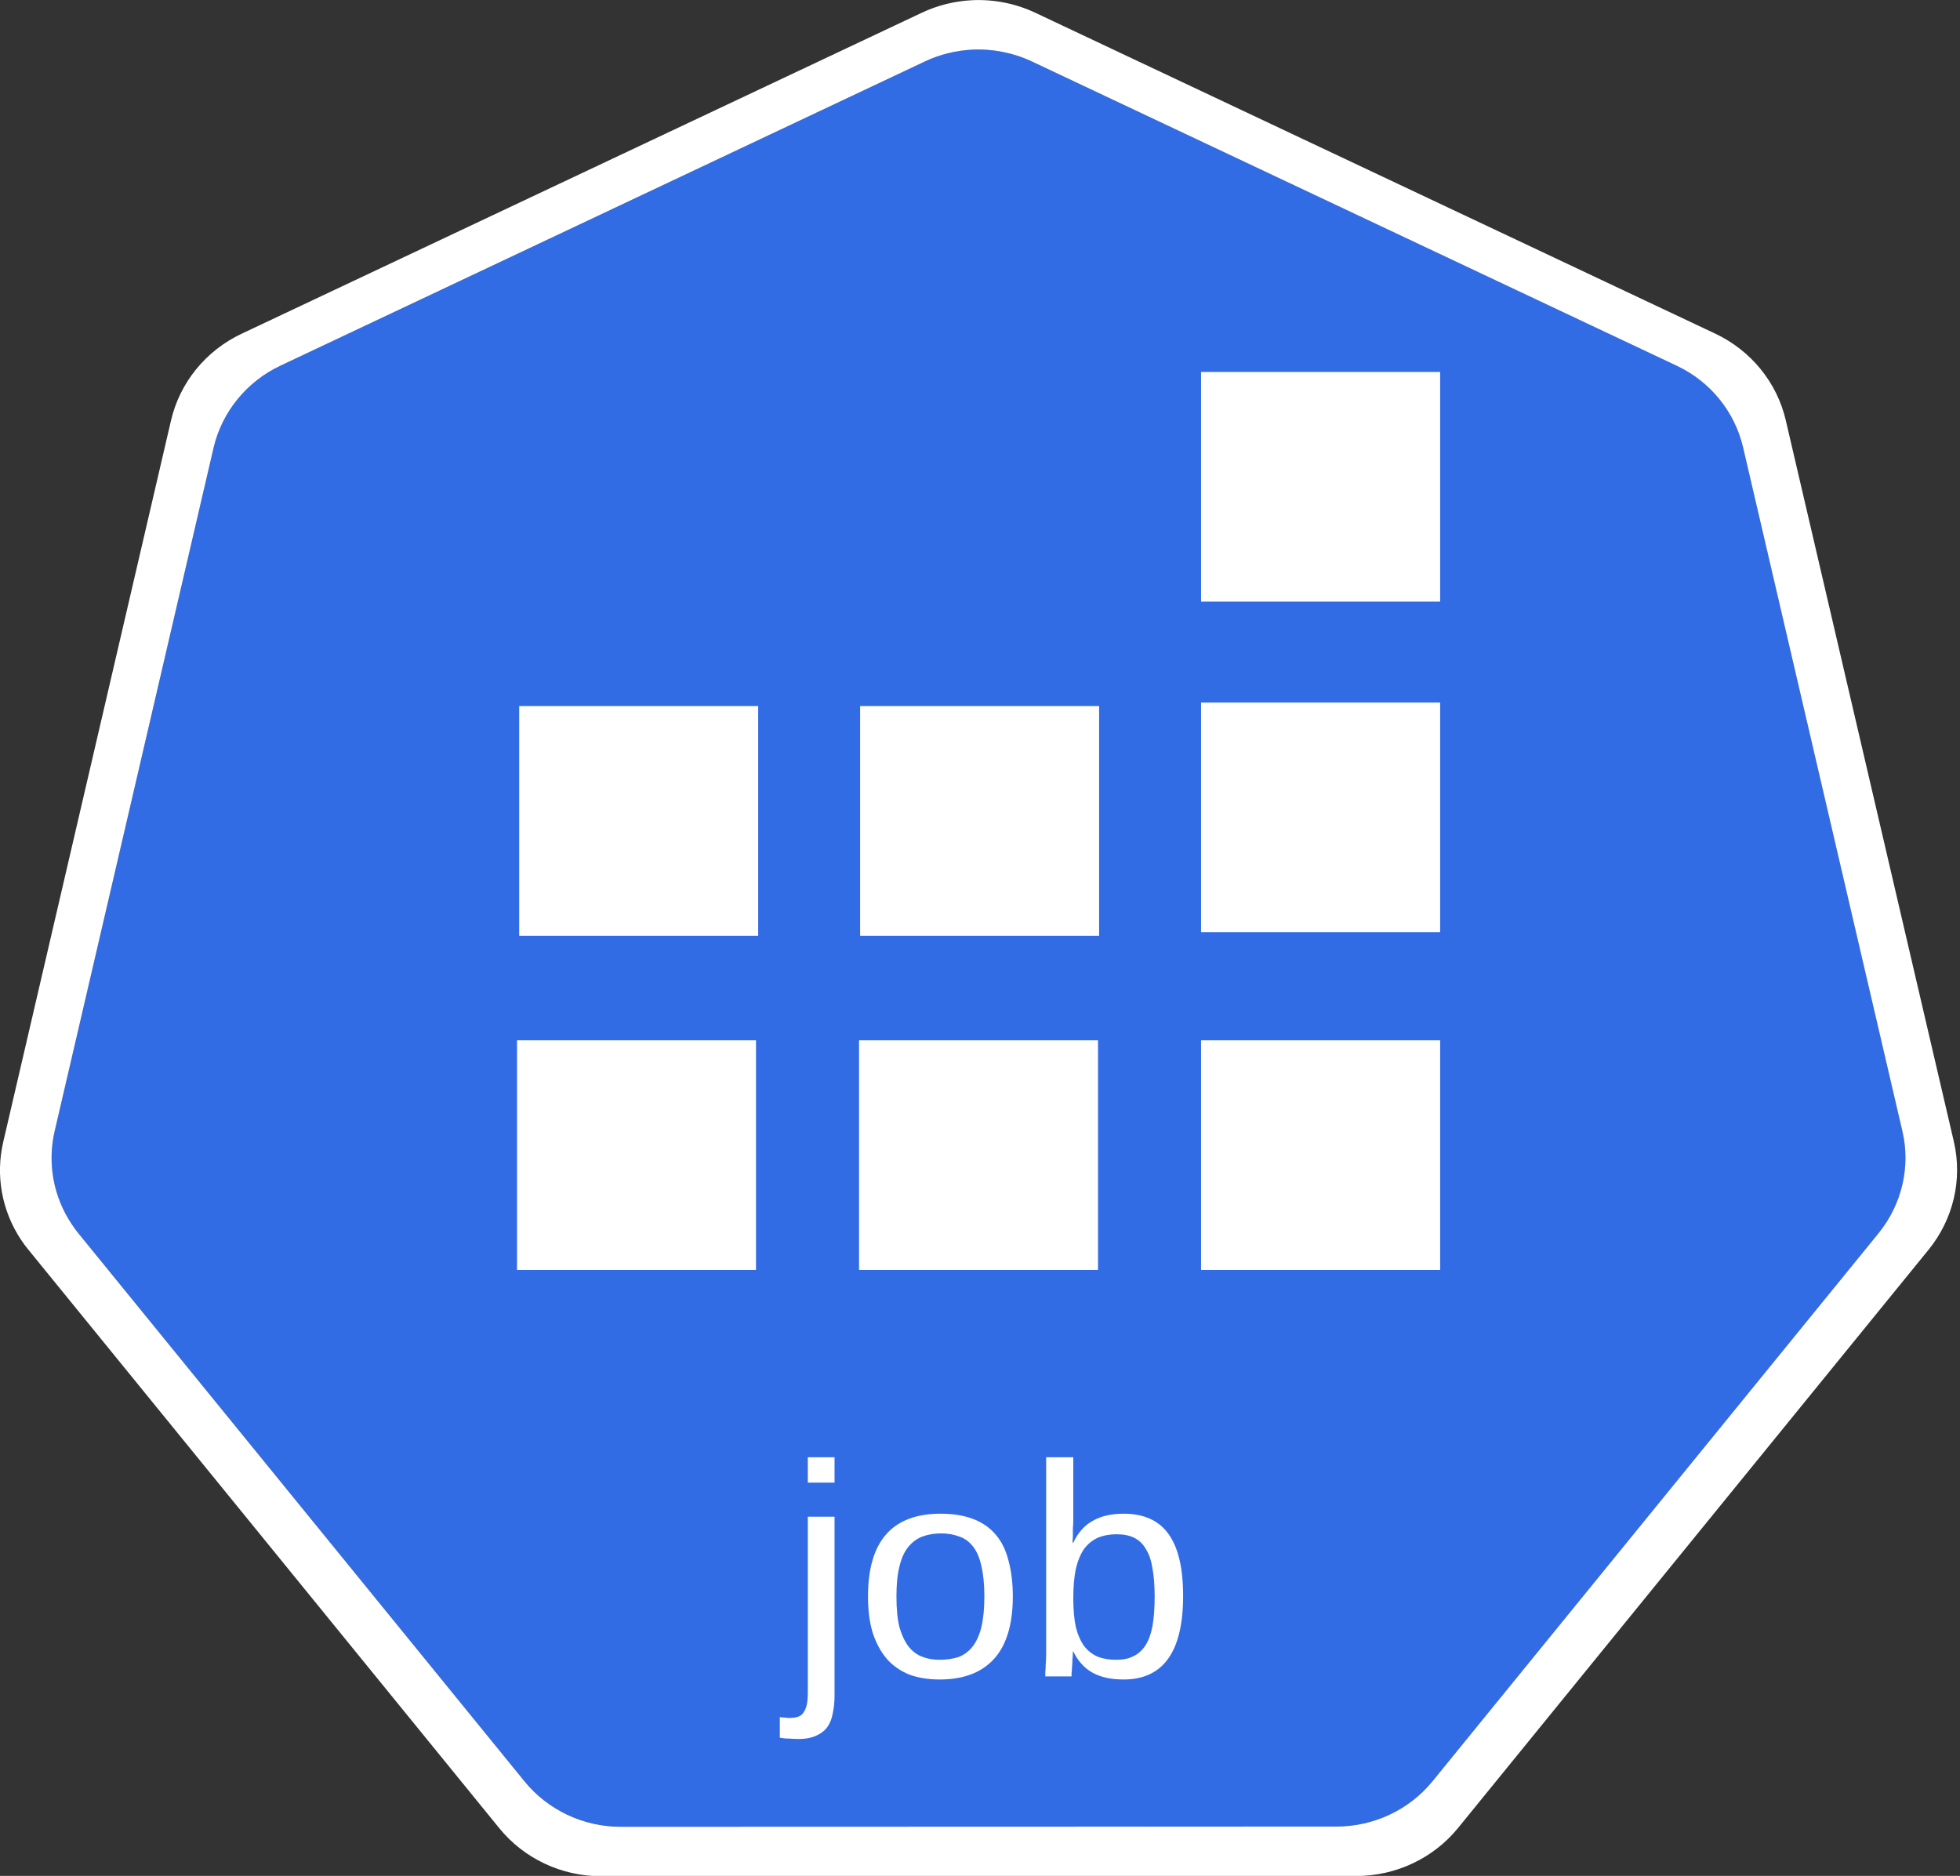 <?xml version="1.0" encoding="UTF-8"?>
<svg xmlns="http://www.w3.org/2000/svg" xmlns:xlink="http://www.w3.org/1999/xlink" width="70pt" height="67pt" viewBox="0 0 70 67" version="1.1">
<rect x="0" y="0" width="70" height="67" fill="#333333" stroke="none"/>
<defs>
<g>
<symbol overflow="visible" id="glyph0-0">
<path style="stroke:none;" d="M 0.359 0 L 0.359 -7.203 L 3.266 -7.203 L 3.266 0 Z M 0.719 -0.359 L 2.906 -0.359 L 2.906 -6.844 L 0.719 -6.844 Z M 0.719 -0.359 "/>
</symbol>
<symbol overflow="visible" id="glyph0-1">
<path style="stroke:none;" d="M 0.734 -6.922 L 0.734 -7.828 L 1.688 -7.828 L 1.688 -6.922 Z M 1.688 0.703 C 1.688 0.922 1.664 1.125 1.625 1.312 C 1.594 1.5 1.531 1.66 1.438 1.797 C 1.344 1.93 1.211 2.035 1.047 2.109 C 0.879 2.191 0.664 2.234 0.406 2.234 C 0.289 2.234 0.172 2.227 0.047 2.219 C -0.066 2.219 -0.172 2.207 -0.266 2.188 L -0.266 1.453 C -0.223 1.461 -0.164 1.469 -0.094 1.469 C -0.031 1.477 0.02 1.484 0.062 1.484 C 0.195 1.484 0.305 1.469 0.391 1.438 C 0.484 1.406 0.551 1.348 0.594 1.266 C 0.645 1.191 0.68 1.098 0.703 0.984 C 0.723 0.867 0.734 0.727 0.734 0.562 L 0.734 -5.703 L 1.688 -5.703 Z M 1.688 0.703 "/>
</symbol>
<symbol overflow="visible" id="glyph0-2">
<path style="stroke:none;" d="M 5.625 -2.859 C 5.625 -1.859 5.398 -1.113 4.953 -0.625 C 4.504 -0.133 3.859 0.109 3.016 0.109 C 2.609 0.109 2.25 0.051 1.938 -0.062 C 1.625 -0.188 1.359 -0.367 1.141 -0.609 C 0.922 -0.859 0.75 -1.172 0.625 -1.547 C 0.508 -1.922 0.453 -2.359 0.453 -2.859 C 0.453 -4.828 1.316 -5.812 3.047 -5.812 C 3.492 -5.812 3.879 -5.75 4.203 -5.625 C 4.535 -5.5 4.805 -5.312 5.016 -5.062 C 5.223 -4.82 5.375 -4.516 5.469 -4.141 C 5.57 -3.773 5.625 -3.348 5.625 -2.859 Z M 4.609 -2.859 C 4.609 -3.297 4.57 -3.66 4.5 -3.953 C 4.438 -4.242 4.336 -4.473 4.203 -4.641 C 4.066 -4.816 3.898 -4.938 3.703 -5 C 3.516 -5.07 3.301 -5.109 3.062 -5.109 C 2.82 -5.109 2.602 -5.07 2.406 -5 C 2.207 -4.926 2.035 -4.801 1.891 -4.625 C 1.754 -4.457 1.648 -4.227 1.578 -3.938 C 1.504 -3.645 1.469 -3.285 1.469 -2.859 C 1.469 -2.41 1.504 -2.039 1.578 -1.75 C 1.66 -1.469 1.77 -1.238 1.906 -1.062 C 2.039 -0.895 2.203 -0.773 2.391 -0.703 C 2.578 -0.629 2.781 -0.594 3 -0.594 C 3.25 -0.594 3.473 -0.625 3.672 -0.688 C 3.867 -0.758 4.035 -0.879 4.172 -1.047 C 4.316 -1.223 4.426 -1.457 4.5 -1.75 C 4.57 -2.039 4.609 -2.41 4.609 -2.859 Z M 4.609 -2.859 "/>
</symbol>
<symbol overflow="visible" id="glyph0-3">
<path style="stroke:none;" d="M 5.625 -2.875 C 5.625 -0.883 4.914 0.109 3.5 0.109 C 3.062 0.109 2.695 0.031 2.406 -0.125 C 2.113 -0.281 1.879 -0.535 1.703 -0.891 L 1.688 -0.891 C 1.688 -0.797 1.68 -0.695 1.672 -0.594 C 1.672 -0.5 1.664 -0.41 1.656 -0.328 C 1.656 -0.242 1.648 -0.172 1.641 -0.109 C 1.641 -0.047 1.641 -0.008 1.641 0 L 0.703 0 C 0.703 -0.031 0.703 -0.082 0.703 -0.156 C 0.711 -0.238 0.719 -0.332 0.719 -0.438 C 0.727 -0.539 0.734 -0.656 0.734 -0.781 C 0.734 -0.906 0.734 -1.035 0.734 -1.172 L 0.734 -7.828 L 1.703 -7.828 L 1.703 -5.594 C 1.703 -5.488 1.695 -5.383 1.688 -5.281 C 1.688 -5.188 1.688 -5.102 1.688 -5.031 C 1.688 -4.945 1.68 -4.863 1.672 -4.781 L 1.703 -4.781 C 1.879 -5.145 2.113 -5.406 2.406 -5.562 C 2.695 -5.727 3.062 -5.812 3.5 -5.812 C 4.227 -5.812 4.766 -5.566 5.109 -5.078 C 5.453 -4.598 5.625 -3.863 5.625 -2.875 Z M 4.609 -2.844 C 4.609 -3.238 4.582 -3.578 4.531 -3.859 C 4.488 -4.141 4.41 -4.367 4.297 -4.547 C 4.191 -4.734 4.051 -4.867 3.875 -4.953 C 3.707 -5.035 3.5 -5.078 3.25 -5.078 C 3 -5.078 2.773 -5.035 2.578 -4.953 C 2.391 -4.867 2.227 -4.738 2.094 -4.562 C 1.969 -4.383 1.867 -4.148 1.797 -3.859 C 1.734 -3.566 1.703 -3.207 1.703 -2.781 C 1.703 -2.375 1.734 -2.031 1.797 -1.75 C 1.867 -1.477 1.969 -1.254 2.094 -1.078 C 2.227 -0.91 2.391 -0.785 2.578 -0.703 C 2.773 -0.629 2.992 -0.594 3.234 -0.594 C 3.473 -0.594 3.676 -0.633 3.844 -0.719 C 4.02 -0.801 4.164 -0.93 4.281 -1.109 C 4.395 -1.285 4.477 -1.516 4.531 -1.797 C 4.582 -2.086 4.609 -2.438 4.609 -2.844 Z M 4.609 -2.844 "/>
</symbol>
</g>
</defs>
<g id="surface1">
<path style=" stroke:none;fill-rule:nonzero;fill:rgb(19.608%,42.353%,89.804%);fill-opacity:1;" d="M 34.719 1.773 C 34.133 1.801 33.559 1.945 33.031 2.195 L 10.012 13.062 C 8.805 13.633 7.93 14.707 7.629 15.988 L 1.953 40.398 C 1.688 41.535 1.902 42.727 2.551 43.703 C 2.629 43.824 2.711 43.938 2.801 44.047 L 18.73 63.621 C 19.566 64.645 20.836 65.242 22.176 65.242 L 47.723 65.238 C 49.062 65.238 50.328 64.641 51.164 63.617 L 67.094 44.043 C 67.93 43.016 68.242 41.672 67.941 40.391 L 62.254 15.98 C 61.957 14.703 61.082 13.625 59.875 13.055 L 36.852 2.195 C 36.188 1.883 35.453 1.738 34.719 1.773 Z M 34.719 1.773 "/>
<path style=" stroke:none;fill-rule:nonzero;fill:rgb(100%,100%,100%);fill-opacity:1;" d="M 34.707 0.008 C 34.09 0.039 33.484 0.191 32.926 0.453 L 8.625 11.922 C 7.352 12.523 6.426 13.66 6.109 15.012 L 0.117 40.781 C -0.164 41.98 0.062 43.238 0.746 44.273 C 0.828 44.398 0.918 44.52 1.012 44.633 L 17.832 65.297 C 18.711 66.379 20.051 67.012 21.465 67.012 L 48.438 67.004 C 49.848 67.004 51.188 66.375 52.07 65.293 L 68.883 44.629 C 69.762 43.543 70.094 42.129 69.781 40.777 L 63.777 15.008 C 63.461 13.656 62.535 12.52 61.262 11.918 L 36.961 0.449 C 36.258 0.121 35.484 -0.031 34.707 0.008 Z M 34.719 1.773 C 35.453 1.738 36.188 1.883 36.852 2.195 L 59.875 13.059 C 61.082 13.625 61.957 14.703 62.254 15.984 L 67.941 40.395 C 68.242 41.672 67.926 43.016 67.094 44.043 L 51.164 63.617 C 50.328 64.645 49.062 65.238 47.723 65.238 L 22.172 65.246 C 20.832 65.246 19.566 64.648 18.73 63.621 L 2.801 44.051 C 2.711 43.938 2.625 43.824 2.551 43.707 C 1.902 42.727 1.688 41.535 1.953 40.398 L 7.629 15.988 C 7.93 14.711 8.805 13.633 10.012 13.062 L 33.031 2.195 C 33.559 1.945 34.133 1.805 34.719 1.773 Z M 34.719 1.773 "/>
<g style="fill:rgb(100%,100%,100%);fill-opacity:1;">
  <use xlink:href="#glyph0-1" x="28.117" y="59.876"/>
  <use xlink:href="#glyph0-2" x="30.547" y="59.876"/>
  <use xlink:href="#glyph0-3" x="36.629" y="59.876"/>
</g>
<path style=" stroke:none;fill-rule:nonzero;fill:rgb(100%,100%,100%);fill-opacity:1;" d="M 18.465 37.156 L 27 37.156 L 27 45.359 L 18.465 45.359 Z M 18.465 37.156 "/>
<path style=" stroke:none;fill-rule:nonzero;fill:rgb(100%,100%,100%);fill-opacity:1;" d="M 30.68 37.156 L 39.215 37.156 L 39.215 45.359 L 30.68 45.359 Z M 30.68 37.156 "/>
<path style=" stroke:none;fill-rule:nonzero;fill:rgb(100%,100%,100%);fill-opacity:1;" d="M 42.895 37.156 L 51.434 37.156 L 51.434 45.359 L 42.895 45.359 Z M 42.895 37.156 "/>
<path style=" stroke:none;fill-rule:nonzero;fill:rgb(100%,100%,100%);fill-opacity:1;" d="M 42.895 25.094 L 51.434 25.094 L 51.434 33.297 L 42.895 33.297 Z M 42.895 25.094 "/>
<path style=" stroke:none;fill-rule:nonzero;fill:rgb(100%,100%,100%);fill-opacity:1;" d="M 30.719 25.219 L 39.254 25.219 L 39.254 33.426 L 30.719 33.426 Z M 30.719 25.219 "/>
<path style=" stroke:none;fill-rule:nonzero;fill:rgb(100%,100%,100%);fill-opacity:1;" d="M 18.543 25.219 L 27.078 25.219 L 27.078 33.426 L 18.543 33.426 Z M 18.543 25.219 "/>
<path style=" stroke:none;fill-rule:nonzero;fill:rgb(100%,100%,100%);fill-opacity:1;" d="M 42.895 13.285 L 51.434 13.285 L 51.434 21.488 L 42.895 21.488 Z M 42.895 13.285 "/>
</g>
</svg>

